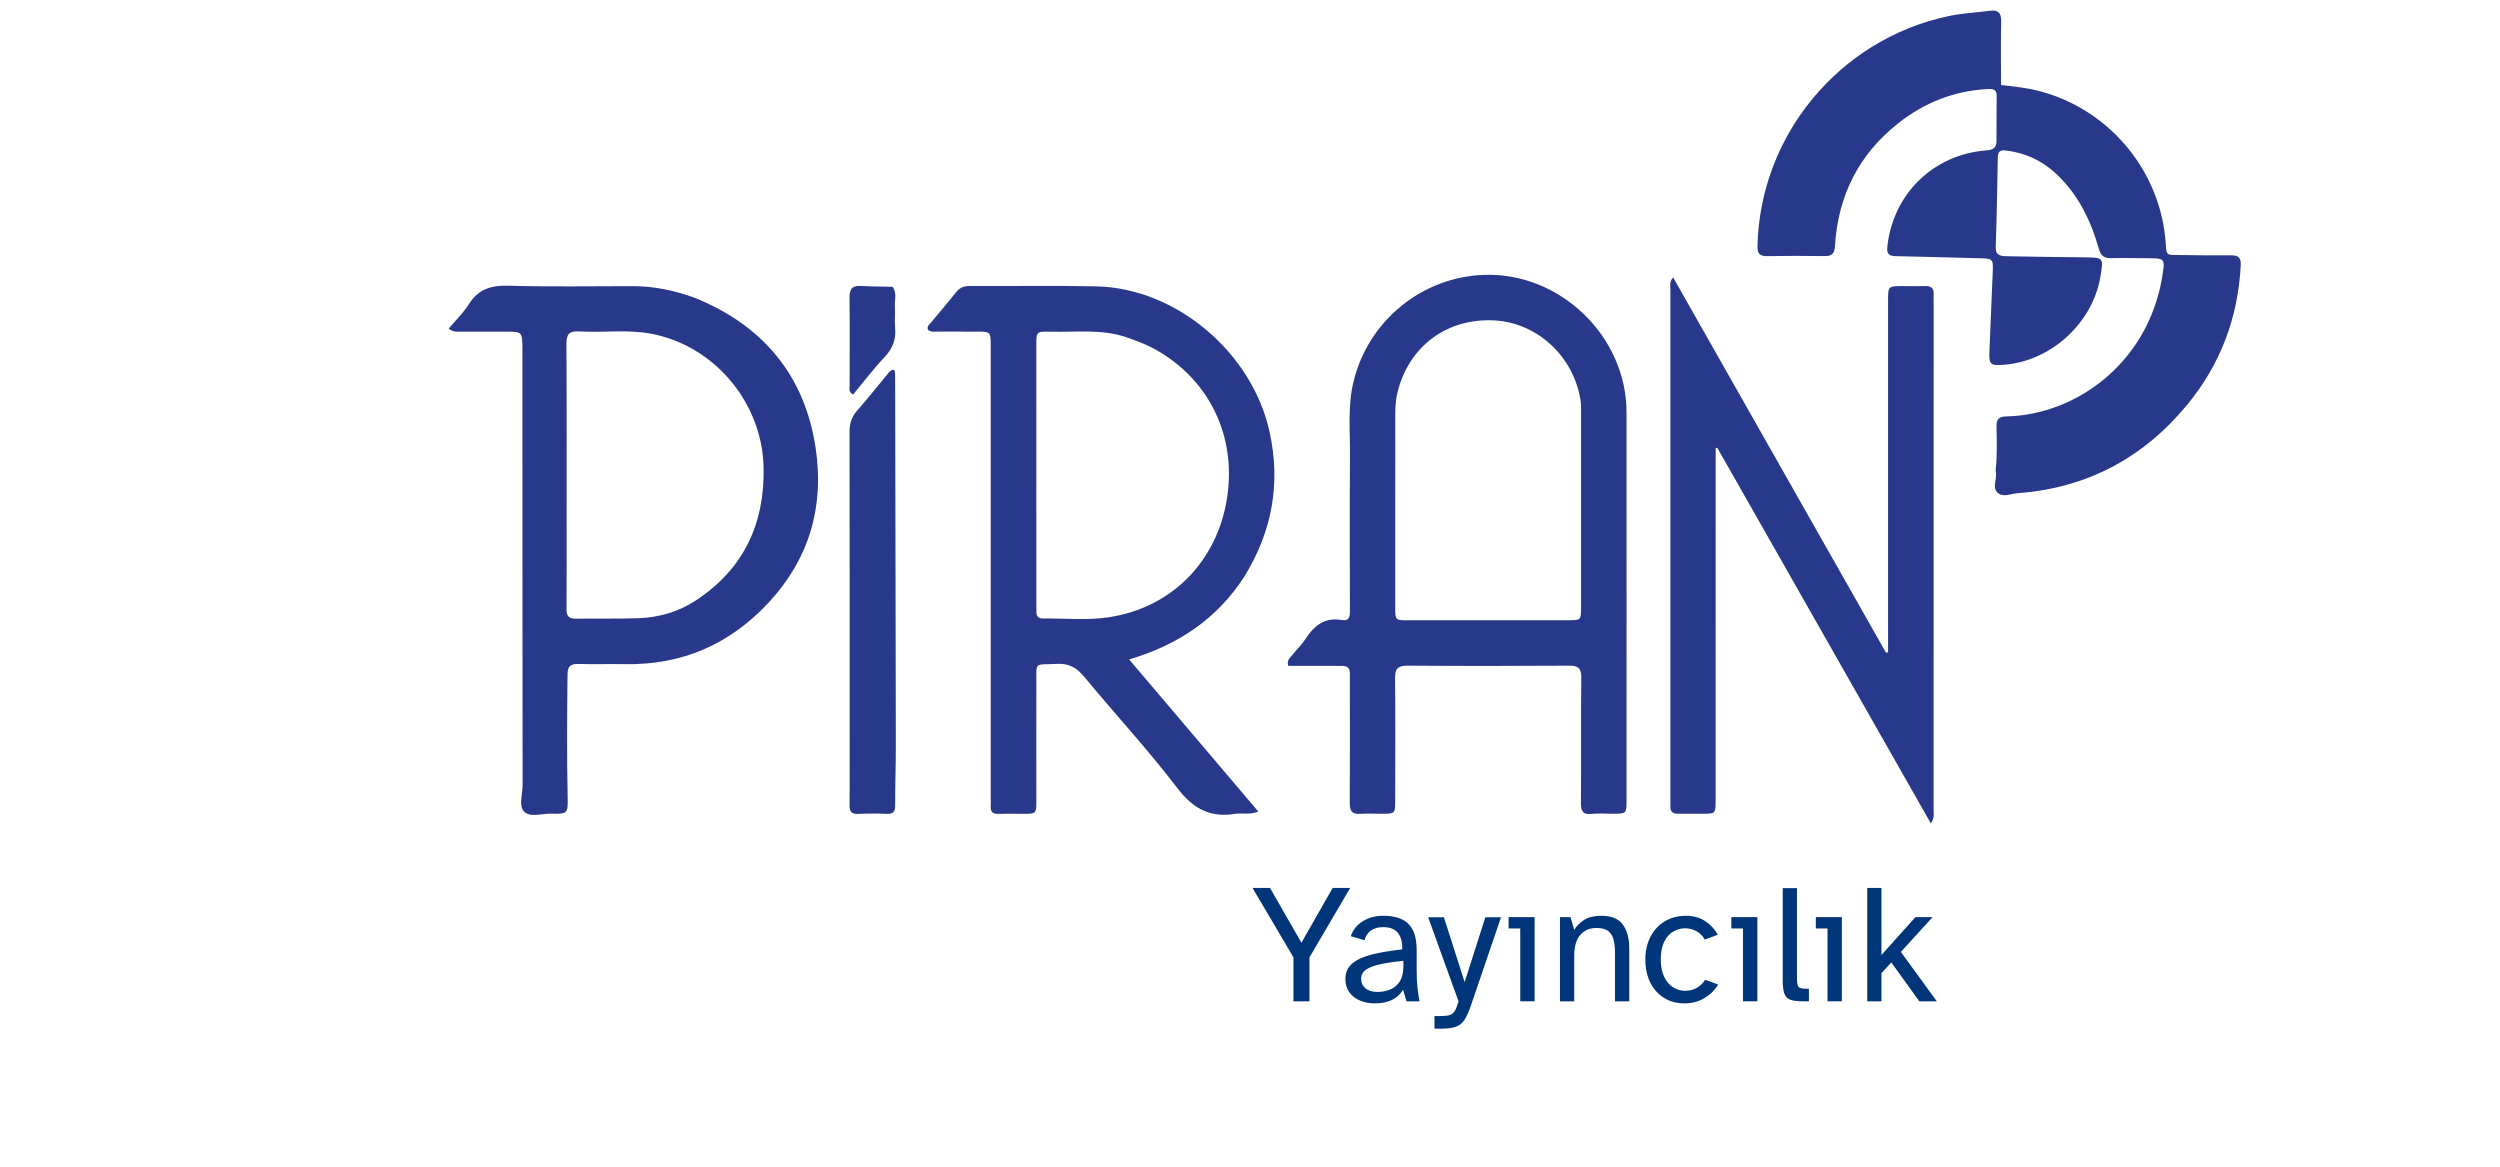 <svg xmlns="http://www.w3.org/2000/svg" xmlns:xlink="http://www.w3.org/1999/xlink" width="375" height="175" viewBox="130 110 80 220" preserveAspectRatio="xMidYMid meet" version="1.0"><defs><g/></defs><path fill="#28398c" d="M 310.598 198.77 C 310.926 195.879 310.805 193.129 310.77 190.387 C 310.75 189.031 311.266 188.551 312.578 188.523 C 326.223 188.242 340.031 177.848 342.207 160.945 C 342.457 159.02 342.23 158.727 340.227 158.707 C 337.602 158.684 334.977 158.617 332.355 158.68 C 331.016 158.715 330.434 158.191 330.07 156.91 C 328.504 151.434 326.066 146.43 321.75 142.531 C 319.137 140.172 316.078 138.816 312.57 138.383 C 311.406 138.238 311.031 138.613 311.012 139.723 C 310.91 145.332 310.82 150.941 310.621 156.551 C 310.559 158.246 311.637 158.297 312.73 158.316 C 317.609 158.418 322.488 158.477 327.367 158.527 C 330.965 158.566 330.965 158.551 330.371 162.129 C 328.914 170.938 321.008 178.148 312.113 178.785 C 309.586 178.965 309.336 178.746 309.434 176.25 C 309.625 171.312 309.836 166.379 310.051 161.445 C 310.168 158.766 310.141 158.758 307.375 158.695 C 302.191 158.582 297.012 158.395 291.828 158.305 C 290.496 158.281 290.031 157.934 290.188 156.473 C 291.262 146.555 298.891 139.094 308.914 138.355 C 310.133 138.266 310.754 137.848 310.762 136.645 C 310.785 133.777 310.766 130.91 310.797 128.043 C 310.809 126.746 309.961 126.746 309.059 126.793 C 302.762 127.129 297.16 129.363 292.25 133.234 C 284.781 139.121 280.875 146.926 280.309 156.383 C 280.223 157.809 279.762 158.312 278.359 158.293 C 274.758 158.234 271.156 158.234 267.559 158.297 C 266.156 158.32 265.664 157.898 265.699 156.398 C 266.148 135.496 281.145 117.422 301.668 113.047 C 304.246 112.5 306.859 112.383 309.453 112.035 C 310.996 111.828 311.684 112.348 311.648 114.02 C 311.566 117.973 311.621 121.93 311.621 126.035 C 314.195 126.305 316.656 126.586 319.07 127.234 C 331.723 130.625 341.109 141.574 342.555 154.523 C 343.012 158.605 342.129 158.027 346.453 158.102 C 349.32 158.152 352.188 158.18 355.055 158.145 C 356.395 158.129 356.895 158.633 356.824 159.992 C 356.324 169.879 353.016 178.711 346.723 186.332 C 338.438 196.379 327.793 202.047 314.734 203.004 C 313.438 203.098 311.922 203.918 310.887 202.816 C 309.902 201.773 310.992 200.223 310.598 198.77 Z M 310.598 198.77 " fill-opacity="1" fill-rule="nonzero"/><path fill="#28398c" d="M 187.328 235.57 C 183.824 235.566 180.488 235.566 177.215 235.566 C 176.891 234.504 177.523 234.082 177.918 233.586 C 178.75 232.531 179.746 231.594 180.469 230.477 C 182.105 227.945 184.094 226.352 187.355 226.922 C 188.945 227.199 188.84 225.902 188.84 224.848 C 188.836 215.273 188.773 205.695 188.855 196.117 C 188.895 191.379 188.383 186.617 189.531 181.91 C 192.324 170.461 202.477 162.176 214.25 161.828 C 228.52 161.406 240.98 173.422 241 187.719 C 241.027 212.121 241.004 236.52 241 260.922 C 241 263.438 240.988 263.438 238.449 263.449 C 237.105 263.457 235.754 263.34 234.426 263.48 C 232.727 263.66 232.395 262.918 232.406 261.383 C 232.469 253.516 232.383 245.645 232.469 237.773 C 232.488 235.977 231.883 235.512 230.156 235.523 C 220.031 235.594 209.906 235.598 199.777 235.523 C 197.965 235.508 197.332 236 197.355 237.887 C 197.445 245.57 197.391 253.258 197.379 260.945 C 197.375 263.445 197.363 263.445 194.809 263.453 C 193.465 263.453 192.117 263.371 190.781 263.469 C 189.238 263.578 188.805 262.918 188.812 261.441 C 188.863 253.512 188.836 245.582 188.828 237.652 C 188.824 236.695 189.02 235.57 187.328 235.57 M 197.395 192.078 C 197.391 202.879 197.391 213.684 197.387 224.484 C 197.387 226.953 197.391 226.969 199.777 226.969 C 209.848 226.973 219.918 226.973 229.988 226.961 C 232.418 226.961 232.43 226.945 232.43 224.523 C 232.434 212.195 232.434 199.867 232.43 187.539 C 232.43 186.93 232.449 186.312 232.363 185.711 C 231.172 177.344 224.262 170.863 216.082 170.422 C 207.117 169.945 199.895 175.332 197.797 184.059 C 197.191 186.586 197.465 189.156 197.395 192.078 Z M 197.395 192.078 " fill-opacity="1" fill-rule="nonzero"/><path fill="#28398c" d="M 168.938 218.723 C 163.762 226.719 156.469 231.605 147.207 234.352 C 155.383 243.977 163.398 253.418 171.566 263.035 C 169.906 263.715 168.496 263.25 167.164 263.469 C 162.422 264.242 159.223 262.445 156.258 258.562 C 150.754 251.348 144.551 244.66 138.766 237.652 C 137.312 235.887 135.844 235.055 133.512 235.188 C 129.242 235.434 129.73 234.609 129.715 239.02 C 129.691 246.344 129.711 253.668 129.711 260.988 C 129.711 263.457 129.707 263.457 127.164 263.461 C 125.641 263.461 124.113 263.41 122.59 263.477 C 121.461 263.527 121.031 263.059 121.109 261.973 C 121.145 261.426 121.109 260.875 121.109 260.324 C 121.109 231.949 121.109 203.574 121.109 175.199 C 121.109 172.539 121.102 172.539 118.367 172.539 C 115.988 172.535 113.609 172.551 111.227 172.531 C 110.578 172.523 109.883 172.676 109.289 172.207 C 109.012 171.539 109.547 171.195 109.875 170.797 C 111.422 168.91 113.02 167.066 114.535 165.156 C 115.199 164.316 115.934 163.93 117.02 163.934 C 125.016 163.973 133.012 163.832 141.004 164 C 156.102 164.32 170.406 176.48 173.688 191.426 C 175.82 201.16 174.195 210.172 168.938 218.723 M 152.086 175.855 C 150.363 174.922 148.547 174.238 146.699 173.602 C 142.004 171.992 137.16 172.676 132.367 172.551 C 129.719 172.48 129.707 172.535 129.707 175.102 C 129.707 191.441 129.711 207.781 129.715 224.121 C 129.715 224.547 129.734 224.973 129.727 225.398 C 129.715 226.23 130.121 226.637 130.949 226.629 C 135.035 226.586 139.184 227.004 143.188 226.422 C 155.723 224.602 164.492 215.133 165.859 202.48 C 167.059 191.391 161.926 181.34 152.086 175.855 Z M 152.086 175.855 " fill-opacity="1" fill-rule="nonzero"/><path fill="#28398c" d="M 290.32 228.871 C 290.324 208.004 290.324 187.32 290.324 166.637 C 290.324 163.957 290.328 163.953 293.078 163.949 C 294.48 163.949 295.883 163.992 297.285 163.941 C 298.441 163.902 298.992 164.344 298.926 165.539 C 298.879 166.328 298.922 167.125 298.922 167.918 C 298.922 199.523 298.922 231.129 298.91 262.734 C 298.91 263.438 299.117 264.184 298.391 265.277 C 284.879 241.508 271.488 217.961 258.102 194.414 C 258.004 194.453 257.91 194.496 257.812 194.539 C 257.812 199.699 257.816 204.859 257.812 210.016 C 257.812 226.98 257.812 243.941 257.805 260.902 C 257.805 263.445 257.797 263.449 255.281 263.453 C 253.758 263.457 252.23 263.426 250.707 263.449 C 249.719 263.465 249.227 263.059 249.277 262.039 C 249.301 261.555 249.27 261.062 249.27 260.578 C 249.266 228.543 249.262 196.512 249.273 164.477 C 249.273 163.855 249.023 163.152 249.797 162.324 C 263.223 185.992 276.582 209.539 289.938 233.086 C 290.066 233.055 290.195 233.023 290.32 232.988 C 290.32 231.676 290.32 230.363 290.32 228.871 Z M 290.32 228.871 " fill-opacity="1" fill-rule="nonzero"/><path fill="#28398c" d="M 65.246 166.141 C 78.207 171.371 86.02 180.801 88.086 194.426 C 89.738 205.32 86.992 215.223 79.328 223.52 C 71.945 231.516 62.879 235.457 51.992 235.242 C 49.125 235.184 46.254 235.293 43.391 235.207 C 41.934 235.168 41.32 235.59 41.305 237.148 C 41.234 244.828 41.16 252.508 41.328 260.188 C 41.398 263.453 41.348 263.508 38.191 263.434 C 36.453 263.395 34.238 264.211 33.098 263.016 C 32.051 261.914 32.832 259.754 32.832 258.062 C 32.801 230.914 32.805 203.762 32.801 176.613 C 32.801 176.125 32.809 175.637 32.797 175.148 C 32.738 172.715 32.57 172.547 30.191 172.543 C 27.199 172.539 24.211 172.555 21.223 172.539 C 20.516 172.535 19.762 172.68 18.895 171.961 C 20.207 170.402 21.664 169.004 22.707 167.348 C 24.52 164.477 26.953 163.773 30.242 163.875 C 38.043 164.113 45.855 163.957 53.668 163.961 C 57.613 163.961 61.414 164.758 65.246 166.141 M 41.137 208.922 C 41.137 214.227 41.168 219.531 41.113 224.836 C 41.098 226.176 41.539 226.691 42.898 226.668 C 46.797 226.602 50.703 226.707 54.602 226.582 C 58.504 226.453 62.219 225.383 65.48 223.242 C 74.504 217.312 78.512 208.797 78.273 198.09 C 78.004 185.965 69.059 175.227 57.137 172.945 C 52.609 172.078 48.012 172.766 43.457 172.5 C 41.562 172.391 41.086 173.078 41.098 174.898 C 41.172 186.117 41.137 197.336 41.137 208.922 Z M 41.137 208.922 " fill-opacity="1" fill-rule="nonzero"/><path fill="#28398c" d="M 101.984 180.133 C 102.922 179.297 103.066 179.824 103.07 180.605 C 103.078 182.254 103.094 183.902 103.098 185.547 C 103.141 207.203 103.191 228.859 103.215 250.516 C 103.219 254.297 103.078 258.074 103.09 261.855 C 103.094 263.027 102.754 263.512 101.535 263.469 C 99.707 263.398 97.875 263.398 96.047 263.48 C 94.789 263.531 94.469 262.938 94.484 261.824 C 94.523 259.262 94.504 256.699 94.504 254.137 C 94.508 233.273 94.52 212.406 94.48 191.543 C 94.477 189.922 94.855 188.625 95.941 187.395 C 98 185.066 99.926 182.617 101.984 180.133 Z M 101.984 180.133 " fill-opacity="1" fill-rule="nonzero"/><path fill="#28398c" d="M 102.625 164.09 C 103.48 165.355 102.945 166.656 103.031 167.91 C 103.121 169.184 102.945 170.48 103.074 171.75 C 103.301 173.965 102.641 175.703 101.082 177.348 C 98.965 179.582 97.102 182.062 95.148 184.414 C 94.242 183.887 94.5 183.207 94.5 182.645 C 94.488 177.156 94.566 171.664 94.477 166.176 C 94.449 164.383 95.074 163.797 96.812 163.926 C 98.691 164.066 100.59 164.004 102.625 164.09 Z M 102.625 164.09 " fill-opacity="1" fill-rule="nonzero"/><g fill="#00357a" fill-opacity="1"><g transform="translate(170.167, 298.817)"><g><path d="M 8.031 0 L 8.031 -8.281 L 0.312 -21.375 L 3.609 -21.375 L 9.531 -11.047 L 15.422 -21.375 L 18.719 -21.375 L 11.047 -8.281 L 11.047 0 Z M 8.031 0 "/></g></g></g><g fill="#00357a" fill-opacity="1"><g transform="translate(186.77, 298.817)"><g><path d="M 6.688 0.391 C 5.688 0.391 4.77 0.207 3.938 -0.156 C 3.102 -0.52 2.441 -1.039 1.953 -1.719 C 1.461 -2.406 1.219 -3.227 1.219 -4.188 C 1.219 -5.445 1.66 -6.438 2.547 -7.156 C 3.43 -7.883 4.676 -8.445 6.281 -8.844 C 7.895 -9.238 9.781 -9.555 11.938 -9.797 C 11.977 -11.141 11.707 -12.172 11.125 -12.891 C 10.551 -13.617 9.629 -13.984 8.359 -13.984 C 7.391 -13.984 6.602 -13.766 6 -13.328 C 5.395 -12.891 5.004 -12.285 4.828 -11.516 L 2.234 -12.281 C 2.66 -13.5 3.422 -14.441 4.516 -15.109 C 5.617 -15.785 6.883 -16.125 8.312 -16.125 C 10.508 -16.125 12.113 -15.609 13.125 -14.578 C 14.145 -13.547 14.656 -11.922 14.656 -9.703 L 14.656 -5.984 C 14.656 -4.66 14.707 -3.52 14.812 -2.562 C 14.914 -1.602 15.047 -0.75 15.203 0 L 12.734 0 L 12.094 -2.172 C 11.625 -1.379 10.953 -0.754 10.078 -0.297 C 9.203 0.16 8.07 0.391 6.688 0.391 Z M 7.266 -1.766 C 8.098 -1.766 8.883 -1.91 9.625 -2.203 C 10.375 -2.504 10.984 -3.008 11.453 -3.719 C 11.922 -4.438 12.156 -5.414 12.156 -6.656 L 12.156 -7.641 C 10.539 -7.473 9.133 -7.266 7.938 -7.016 C 6.738 -6.773 5.812 -6.438 5.156 -6 C 4.508 -5.562 4.188 -4.977 4.188 -4.25 C 4.188 -3.508 4.457 -2.91 5 -2.453 C 5.551 -1.992 6.305 -1.766 7.266 -1.766 Z M 7.266 -1.766 "/></g></g></g><g fill="#00357a" fill-opacity="1"><g transform="translate(203.598, 298.817)"><g><path d="M 1.188 5.156 L 1.188 2.781 L 2.266 2.781 C 3.035 2.781 3.625 2.723 4.031 2.609 C 4.438 2.492 4.758 2.238 5 1.844 C 5.25 1.445 5.492 0.844 5.734 0.031 L 0 -15.844 L 2.969 -15.844 L 6.875 -3.609 L 10.781 -15.844 L 13.734 -15.844 L 8.094 0.703 C 7.707 1.836 7.316 2.727 6.922 3.375 C 6.535 4.031 6.008 4.488 5.344 4.75 C 4.688 5.02 3.758 5.156 2.562 5.156 Z M 1.188 5.156 "/></g></g></g><g fill="#00357a" fill-opacity="1"><g transform="translate(217.323, 298.817)"><g><path d="M 3.641 0 L 3.641 -13.734 L 1.438 -13.734 L 1.438 -15.875 L 6.344 -15.875 L 6.344 0 Z M 3.641 0 "/></g></g></g><g fill="#00357a" fill-opacity="1"><g transform="translate(226.217, 298.817)"><g><path d="M 2.234 0 L 2.234 -15.875 L 4.219 -15.875 L 4.922 -13.469 C 5.367 -14.219 6 -14.848 6.812 -15.359 C 7.625 -15.867 8.703 -16.125 10.047 -16.125 C 11.961 -16.125 13.316 -15.562 14.109 -14.438 C 14.898 -13.32 15.297 -11.859 15.297 -10.047 L 15.297 0 L 12.609 0 L 12.609 -9.25 C 12.609 -10.062 12.531 -10.812 12.375 -11.5 C 12.227 -12.195 11.906 -12.758 11.406 -13.188 C 10.906 -13.613 10.145 -13.828 9.125 -13.828 C 7.82 -13.828 6.797 -13.383 6.047 -12.5 C 5.297 -11.613 4.922 -10.316 4.922 -8.609 L 4.922 0 Z M 2.234 0 "/></g></g></g><g fill="#00357a" fill-opacity="1"><g transform="translate(243.333, 298.817)"><g><path d="M 8.609 0.391 C 7.098 0.391 5.785 0.031 4.672 -0.688 C 3.566 -1.406 2.711 -2.379 2.109 -3.609 C 1.516 -4.848 1.219 -6.27 1.219 -7.875 C 1.219 -9.445 1.531 -10.859 2.156 -12.109 C 2.789 -13.359 3.68 -14.336 4.828 -15.047 C 5.984 -15.766 7.336 -16.125 8.891 -16.125 C 10.328 -16.125 11.555 -15.77 12.578 -15.062 C 13.598 -14.363 14.363 -13.523 14.875 -12.547 L 12.422 -11.641 C 12.078 -12.285 11.57 -12.801 10.906 -13.188 C 10.25 -13.57 9.516 -13.766 8.703 -13.766 C 7.91 -13.766 7.16 -13.555 6.453 -13.141 C 5.754 -12.723 5.191 -12.082 4.766 -11.219 C 4.336 -10.352 4.125 -9.25 4.125 -7.906 C 4.125 -6.582 4.344 -5.477 4.781 -4.594 C 5.219 -3.707 5.781 -3.051 6.469 -2.625 C 7.164 -2.195 7.91 -1.984 8.703 -1.984 C 9.578 -1.984 10.336 -2.18 10.984 -2.578 C 11.641 -2.973 12.141 -3.469 12.484 -4.062 L 14.938 -3.172 C 14.344 -2.141 13.488 -1.285 12.375 -0.609 C 11.27 0.055 10.016 0.391 8.609 0.391 Z M 8.609 0.391 "/></g></g></g><g fill="#00357a" fill-opacity="1"><g transform="translate(259.329, 298.817)"><g><path d="M 3.641 0 L 3.641 -13.734 L 1.438 -13.734 L 1.438 -15.875 L 6.344 -15.875 L 6.344 0 Z M 3.641 0 "/></g></g></g><g fill="#00357a" fill-opacity="1"><g transform="translate(268.222, 298.817)"><g><path d="M 5.984 0 C 4.984 0 4.207 -0.098 3.656 -0.297 C 3.113 -0.504 2.738 -0.895 2.531 -1.469 C 2.332 -2.051 2.234 -2.883 2.234 -3.969 L 2.234 -21.344 L 4.922 -21.344 L 4.922 -4.422 C 4.922 -3.609 5.004 -3.062 5.172 -2.781 C 5.348 -2.508 5.812 -2.375 6.562 -2.375 L 7.172 -2.375 L 7.172 0 Z M 5.984 0 "/></g></g></g><g fill="#00357a" fill-opacity="1"><g transform="translate(275.261, 298.817)"><g><path d="M 3.641 0 L 3.641 -13.734 L 1.438 -13.734 L 1.438 -15.875 L 6.344 -15.875 L 6.344 0 Z M 3.641 0 "/></g></g></g><g fill="#00357a" fill-opacity="1"><g transform="translate(284.154, 298.817)"><g><path d="M 2.234 0 L 2.234 -21.375 L 4.922 -21.375 L 4.922 -8.734 L 11.328 -15.875 L 14.562 -15.875 L 8.578 -9.312 L 15.359 0 L 12.062 0 L 6.781 -7.328 L 4.922 -5.312 L 4.922 0 Z M 2.234 0 "/></g></g></g></svg>
